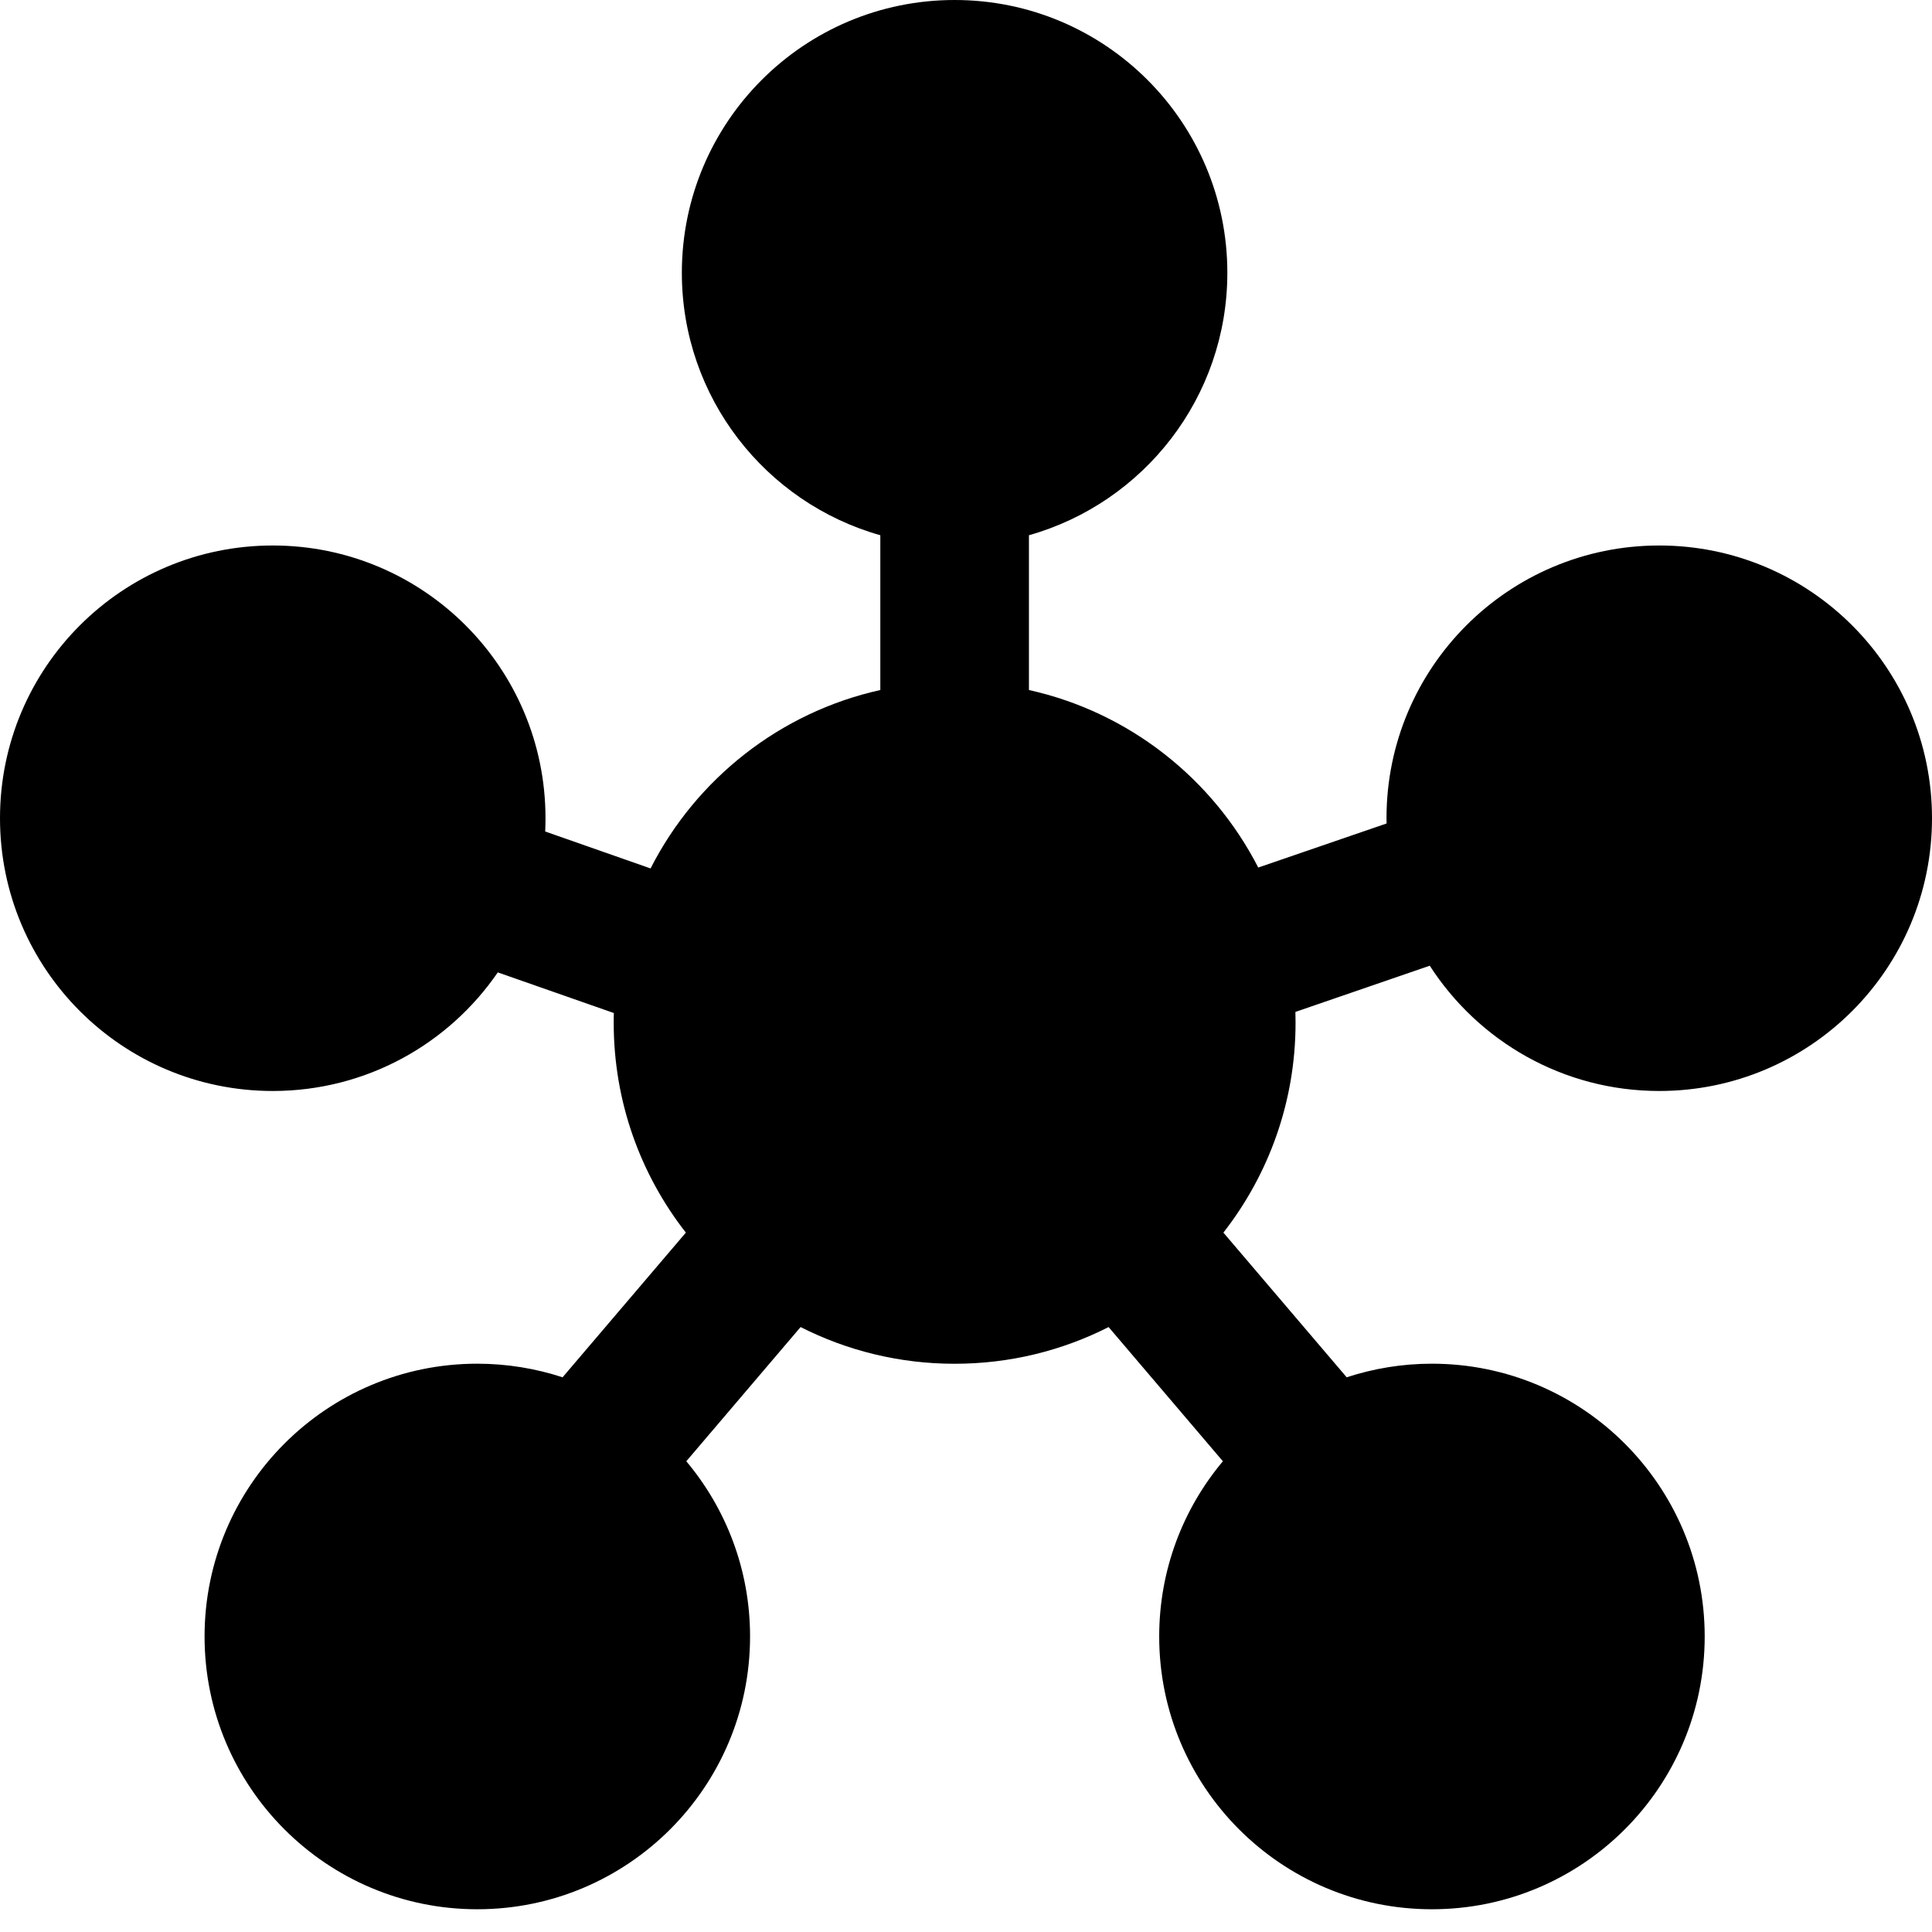 <svg width="26" height="26" viewBox="0 0 26 26" fill="none" xmlns="http://www.w3.org/2000/svg">
<path fill-rule="evenodd" clip-rule="evenodd" d="M16.517 3.671C16.517 5.351 15.388 6.768 13.847 7.203V9.286C15.195 9.585 16.319 10.478 16.933 11.675L18.66 11.082C18.659 11.058 18.659 11.035 18.659 11.011C18.659 8.984 20.302 7.341 22.329 7.341C24.357 7.341 26 8.984 26 11.011C26 13.039 24.357 14.682 22.329 14.682C21.034 14.682 19.895 14.011 19.241 12.996L17.433 13.618C17.434 13.667 17.435 13.716 17.435 13.764C17.435 14.829 17.072 15.809 16.464 16.588L18.123 18.535C18.484 18.417 18.869 18.352 19.27 18.352C21.297 18.352 22.941 19.996 22.941 22.023C22.941 24.05 21.297 25.694 19.27 25.694C17.243 25.694 15.6 24.05 15.6 22.023C15.6 21.125 15.922 20.303 16.457 19.665L14.919 17.859C14.297 18.175 13.593 18.353 12.847 18.353C12.101 18.353 11.397 18.175 10.774 17.859L9.236 19.665C9.771 20.303 10.094 21.125 10.094 22.023C10.094 24.05 8.45 25.694 6.423 25.694C4.396 25.694 2.753 24.05 2.753 22.023C2.753 19.996 4.396 18.352 6.423 18.352C6.824 18.352 7.21 18.417 7.571 18.535L9.23 16.588C8.621 15.809 8.259 14.829 8.259 13.764C8.259 13.721 8.259 13.677 8.261 13.633L6.699 13.086C6.038 14.05 4.928 14.682 3.671 14.682C1.643 14.682 0 13.039 0 11.011C0 8.984 1.643 7.341 3.671 7.341C5.698 7.341 7.341 8.984 7.341 11.011C7.341 11.071 7.34 11.131 7.337 11.19L8.755 11.687C9.367 10.484 10.495 9.586 11.847 9.286V7.203C10.306 6.768 9.176 5.351 9.176 3.671C9.176 1.643 10.82 0 12.847 0C14.874 0 16.517 1.643 16.517 3.671Z" fill="black"/>
</svg>
